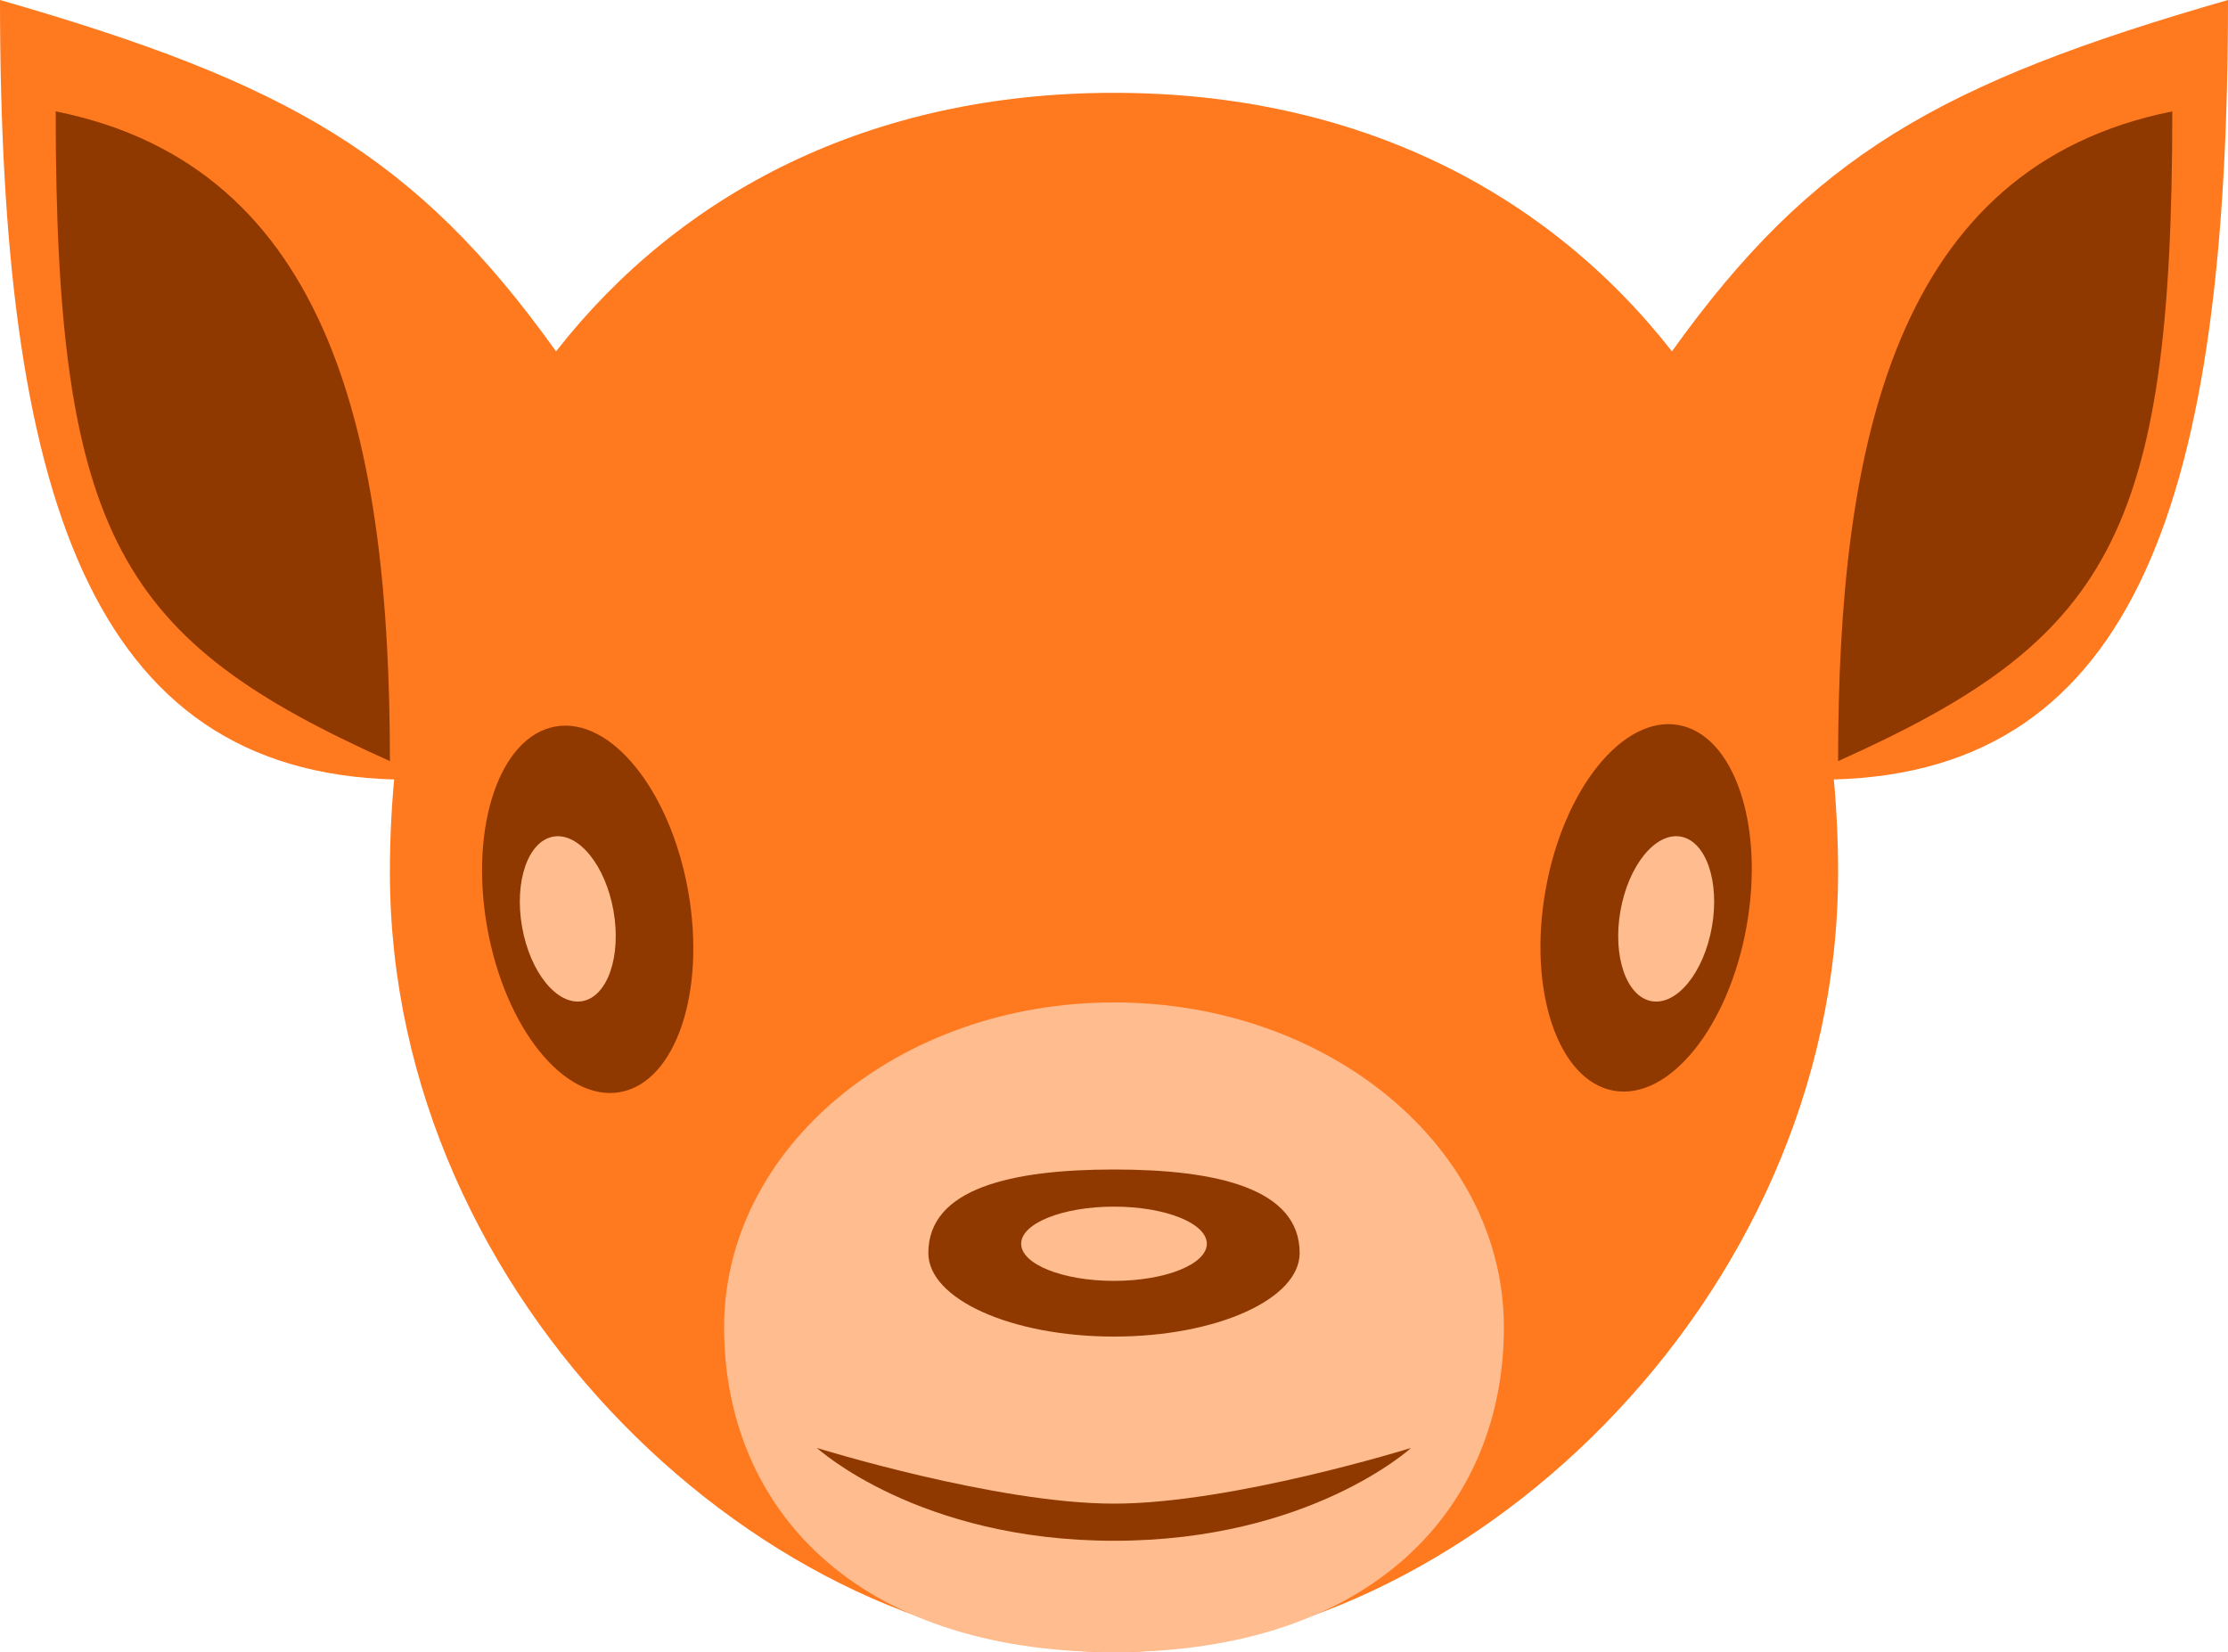 <svg width="120" height="89" viewBox="0 0 120 89" fill="none" xmlns="http://www.w3.org/2000/svg">
<path fill-rule="evenodd" clip-rule="evenodd" d="M29.949 18.928C22.409 8.388 15.538 4.465 0 0C0 26.588 4.849 41.539 21.23 41.989C21.077 43.633 21 45.304 21 47C21 70.196 41.461 89 60 89C78.539 89 99 70.196 99 47C99 45.304 98.923 43.633 98.77 41.989C115.151 41.539 120 26.588 120 0C104.462 4.465 97.591 8.388 90.051 18.928C83.363 10.377 73.123 5 60 5C46.877 5 36.637 10.377 29.949 18.928Z" fill="#FF791F"/>
<path d="M81 71.5C81 81.165 74 89 60 89C46 89 39 81.165 39 71.5C39 61.835 48.402 54 60 54C71.598 54 81 61.835 81 71.5Z" fill="#FFBC8F"/>
<path d="M99 41C99 24 102 9 117 6C117 29 113.5 34.5 99 41Z" fill="#8F3900"/>
<path d="M21 41C21 24 18 9 3 6C3 29 6.5 34.5 21 41Z" fill="#8F3900"/>
<path d="M70 67.5C70 69.985 65.523 72 60 72C54.477 72 50 69.985 50 67.5C50 64.015 54.477 63 60 63C65.523 63 70 64.015 70 67.5Z" fill="#8F3900"/>
<ellipse cx="60" cy="67" rx="5" ry="2" fill="#FFBC8F"/>
<path d="M60 81C53.643 81 44 78 44 78C44 78 49.454 83 60 83C70.546 83 76 78 76 78C76 78 66.357 81 60 81Z" fill="#8F3900"/>
<ellipse cx="31.653" cy="48.985" rx="5.5" ry="10" transform="rotate(-10 31.653 48.985)" fill="#8F3900"/>
<ellipse cx="30.581" cy="49.5" rx="2.5" ry="4.5" transform="rotate(-10 30.581 49.5)" fill="#FFBC8F"/>
<ellipse rx="5.5" ry="10" transform="matrix(-0.985 -0.174 -0.174 0.985 88.66 48.906)" fill="#8F3900"/>
<ellipse rx="2.5" ry="4.5" transform="matrix(-0.985 -0.174 -0.174 0.985 89.74 49.5)" fill="#FFBC8F"/>
</svg>
